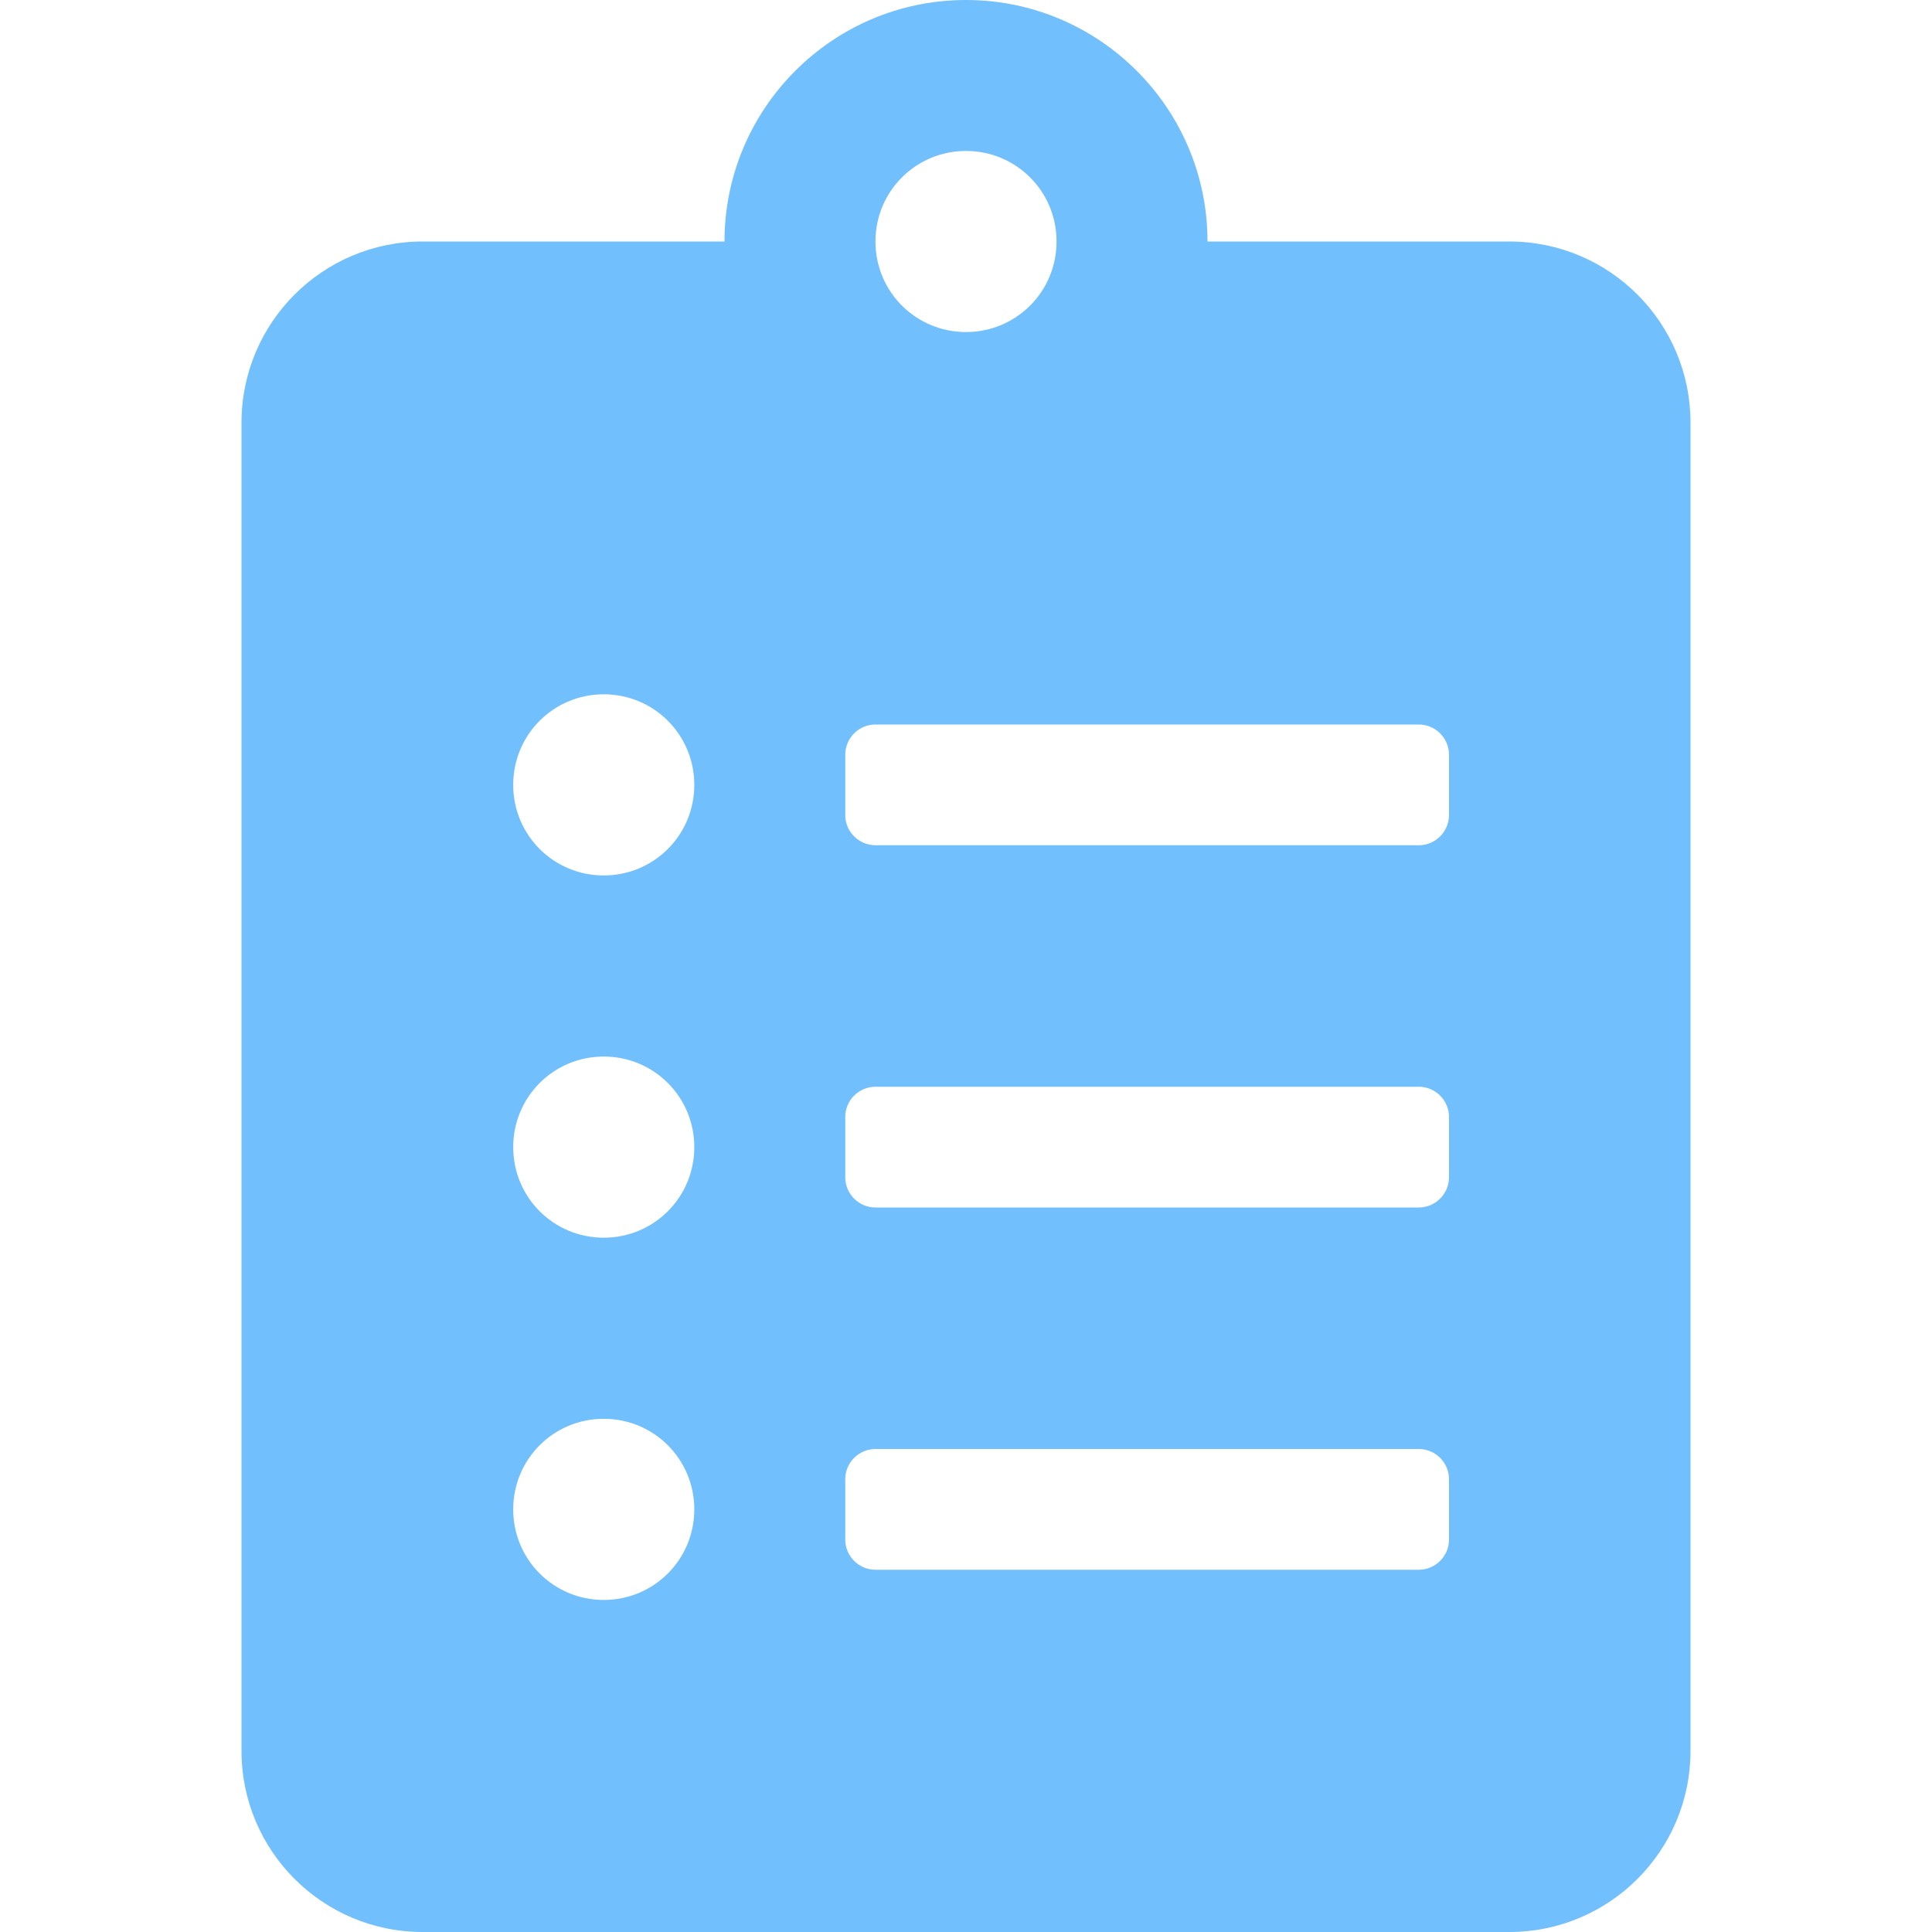 <svg width="60" height="60" viewBox="0 0 60 60" fill="none" xmlns="http://www.w3.org/2000/svg">
<path d="M46.875 7.5H37.5C37.5 3.363 34.137 0 30 0C25.863 0 22.5 3.363 22.5 7.5H13.125C10.02 7.5 7.5 10.02 7.5 13.125V54.375C7.5 57.48 10.02 60 13.125 60H46.875C49.98 60 52.5 57.48 52.5 54.375V13.125C52.5 10.02 49.98 7.5 46.875 7.5ZM18.75 49.688C17.191 49.688 15.938 48.434 15.938 46.875C15.938 45.316 17.191 44.062 18.75 44.062C20.309 44.062 21.562 45.316 21.562 46.875C21.562 48.434 20.309 49.688 18.75 49.688ZM18.75 38.438C17.191 38.438 15.938 37.184 15.938 35.625C15.938 34.066 17.191 32.812 18.75 32.812C20.309 32.812 21.562 34.066 21.562 35.625C21.562 37.184 20.309 38.438 18.75 38.438ZM18.75 27.188C17.191 27.188 15.938 25.934 15.938 24.375C15.938 22.816 17.191 21.562 18.75 21.562C20.309 21.562 21.562 22.816 21.562 24.375C21.562 25.934 20.309 27.188 18.75 27.188ZM30 4.688C31.559 4.688 32.812 5.941 32.812 7.5C32.812 9.059 31.559 10.312 30 10.312C28.441 10.312 27.188 9.059 27.188 7.5C27.188 5.941 28.441 4.688 30 4.688ZM45 47.812C45 48.328 44.578 48.75 44.062 48.75H27.188C26.672 48.75 26.25 48.328 26.25 47.812V45.938C26.25 45.422 26.672 45 27.188 45H44.062C44.578 45 45 45.422 45 45.938V47.812ZM45 36.562C45 37.078 44.578 37.5 44.062 37.5H27.188C26.672 37.5 26.25 37.078 26.25 36.562V34.688C26.25 34.172 26.672 33.75 27.188 33.75H44.062C44.578 33.75 45 34.172 45 34.688V36.562ZM45 25.312C45 25.828 44.578 26.25 44.062 26.25H27.188C26.672 26.25 26.25 25.828 26.25 25.312V23.438C26.25 22.922 26.672 22.5 27.188 22.5H44.062C44.578 22.5 45 22.922 45 23.438V25.312Z" fill="#72BFFD"/>
</svg>
